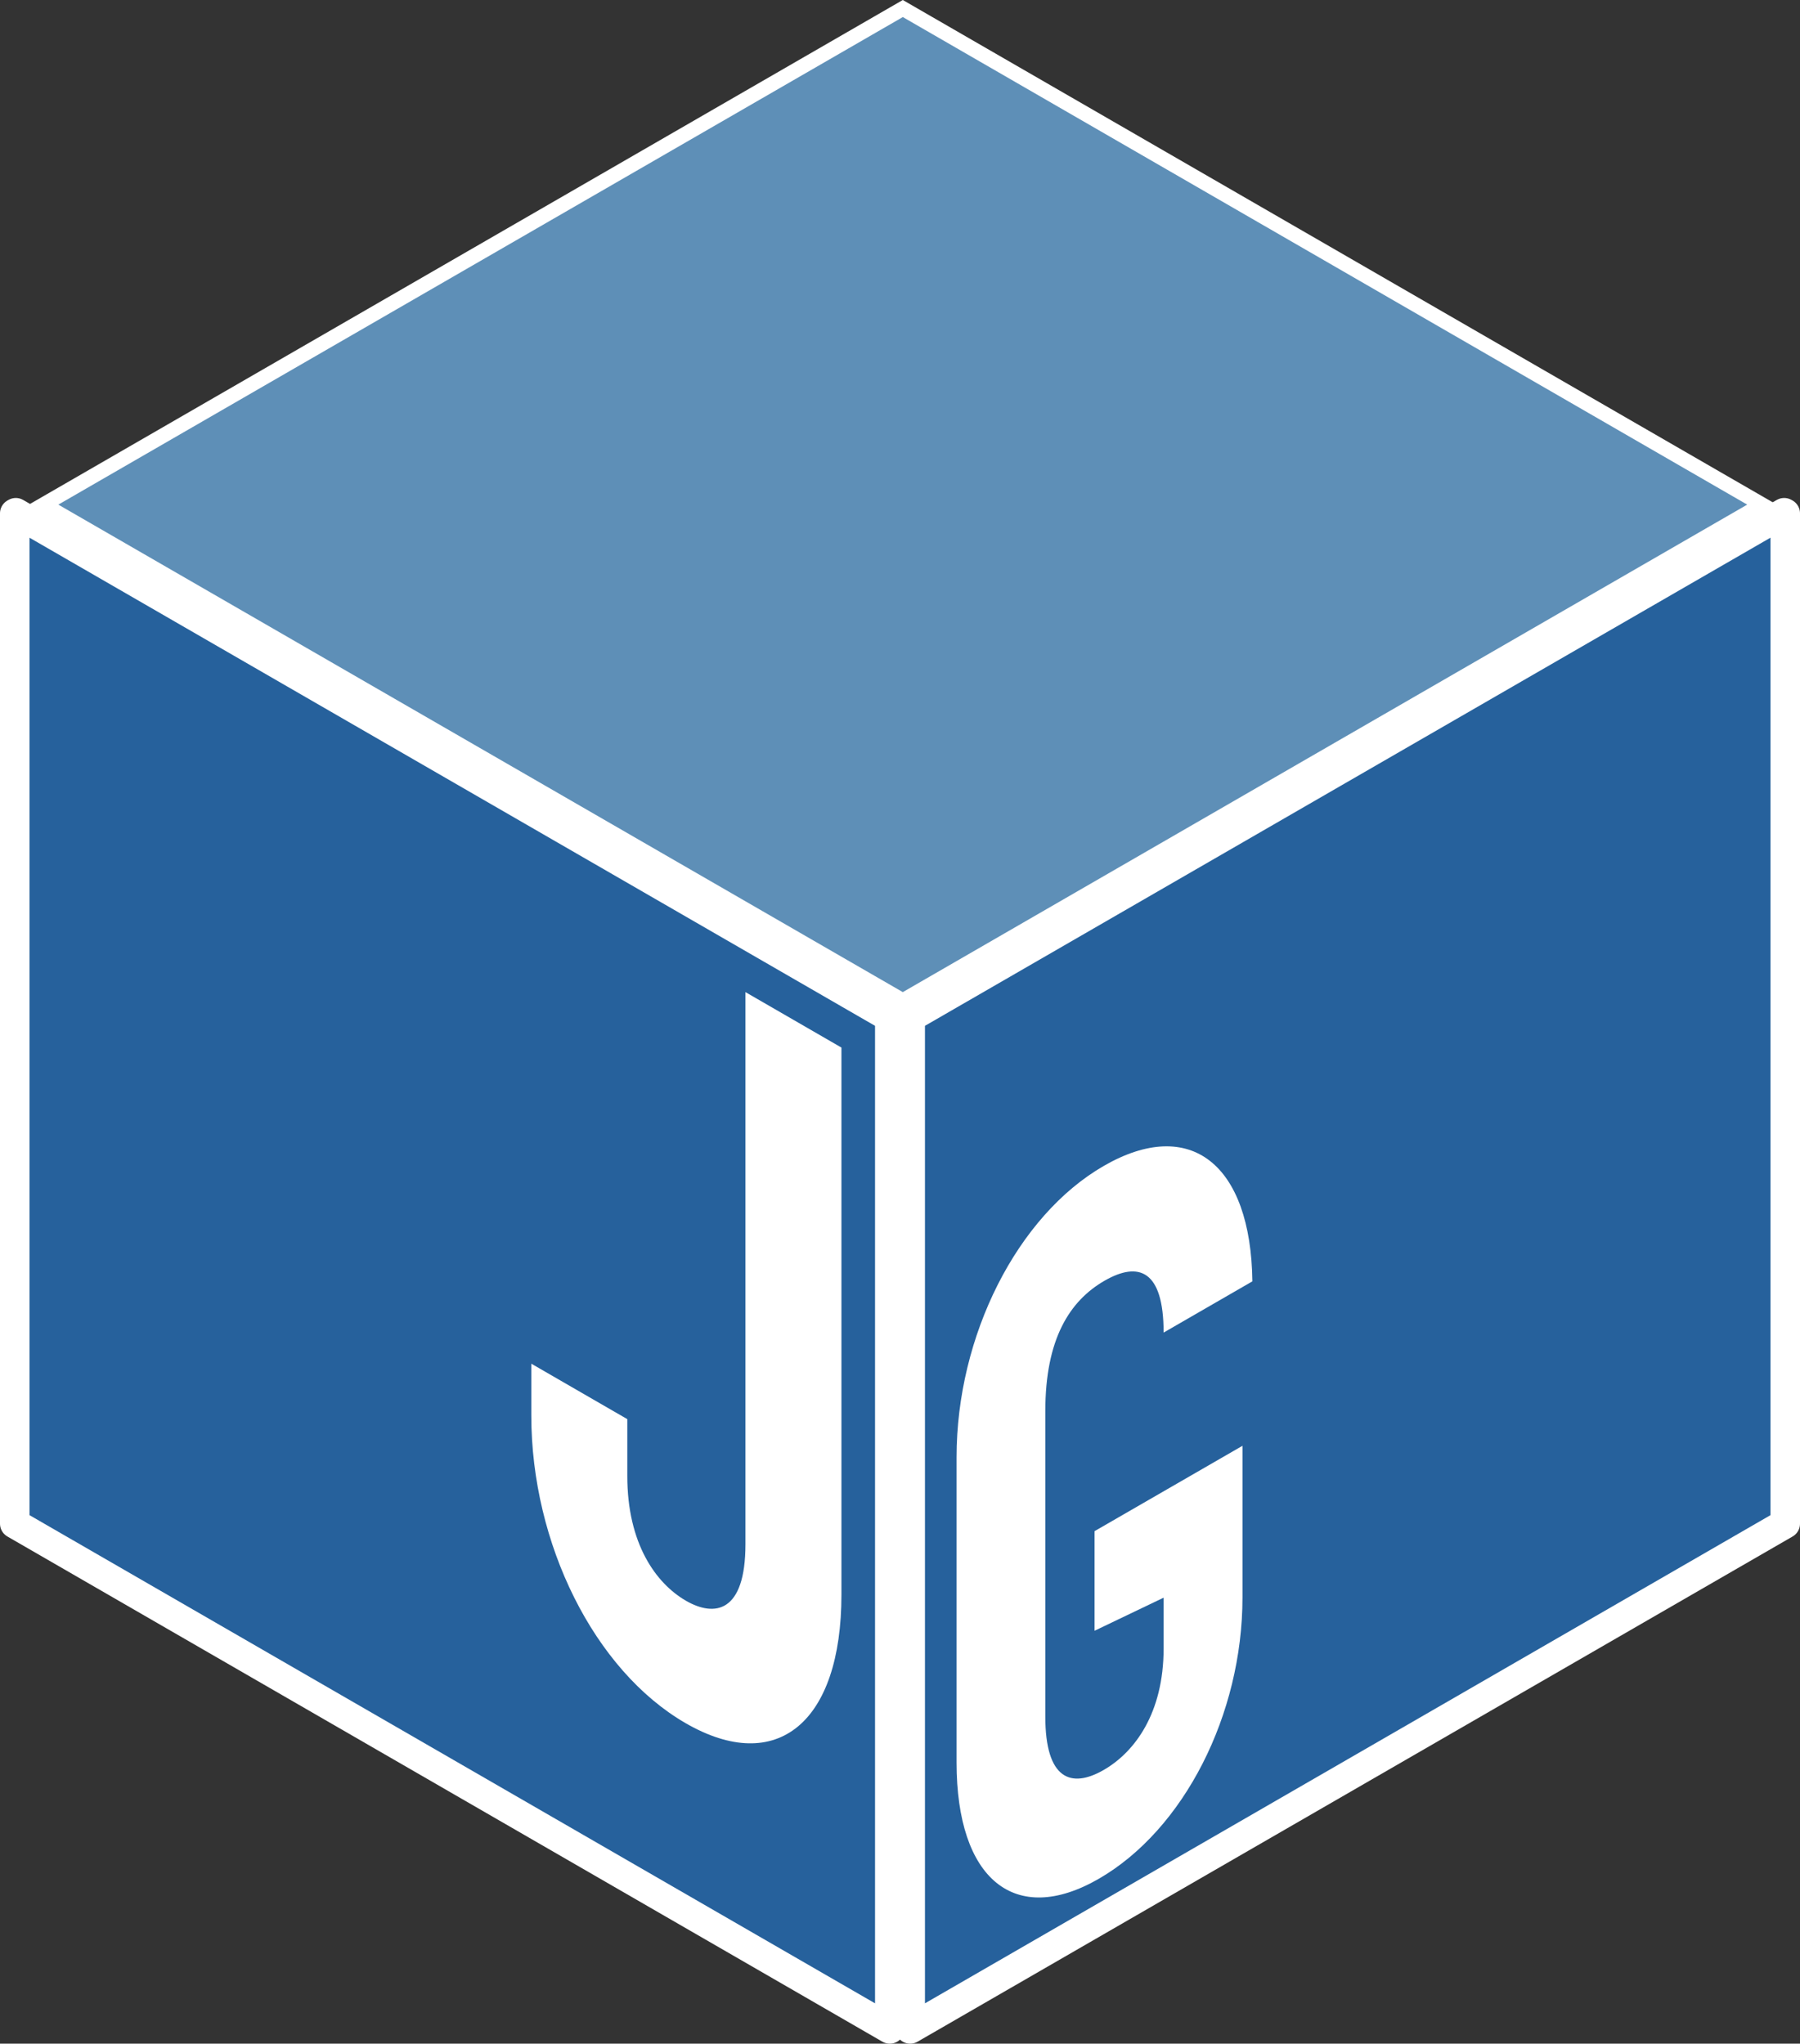 <?xml version="1.0" encoding="UTF-8"?><svg xmlns="http://www.w3.org/2000/svg" viewBox="0 0 243.76 276.77"><rect x="0" y="0" width="243.76" height="276.77" fill="#333333" stroke="none"/><defs><style>.d{fill:#fff;}.e{isolation:isolate;}.f{fill:#5e8fb7;}.g{fill:#26619c;stroke:#fff;stroke-linejoin:round;stroke-width:4px;}</style></defs><g id="a"/><g id="b"><g id="c"><polygon class="g" points="120.5 137.77 120.5 274.77 2 206.35 2 69.52 2.14 69.44 120.5 137.77"/><g><polygon class="f" points="5.9 68.35 122.26 1.16 238.61 68.35 122.26 135.52 5.9 68.35"/><path class="d" d="M122.26,2.31l114.35,66.03-114.35,66.02L7.9,68.34,122.26,2.31m0-2.31L3.9,68.34l118.36,68.33,118.35-68.33L122.26,0h0Z"/></g><polygon class="g" points="241.76 69.52 241.76 206.35 123.26 274.77 123.26 137.77 241.61 69.44 241.62 69.44 241.76 69.52"/><path class="d" d="M71.95,191.69v-7.01l13,7.51v7.7c0,9.16,3.87,14.54,7.95,16.9,3.87,2.23,8.05,1.64,8.05-7.66v-74.77l13,7.51v74.08c0,17.35-8.75,24.55-21.11,17.41-12.36-7.15-20.89-24.32-20.89-41.67Z"/><path class="d" d="M129.54,238.68v-41.34c0-16.44,8.22-32.68,19.93-39.44s19.93-.27,20.13,15.63l-12.02,6.94c0-8.49-3.39-9.68-8.01-7.02-4.73,2.73-8.01,7.91-8.01,17.64v41.4c0,8.49,3.49,9.76,7.91,7.21,4.21-2.43,8.11-7.7,8.11-16.46v-6.87l-9.35,4.48v-13.49l20.03-11.56v20.53c0,15.89-7.94,31.46-19.46,38.11-11.32,6.53-19.26,.13-19.26-15.76Z"/><g class="e" transform="matrix(0.75 -0.433 0.866 0.5 637.464 676.687)"><g class="e"><path class="d" d="M34.89,67.13c-2.12-1.22-2.4-3.1-.57-4.16,1.88-1.09,5.14-.92,7.25,.3,2.11,1.22,2.34,3.07,.46,4.15-1.83,1.06-5.03,.92-7.14-.3Zm42.74,27.19c1.78-1.03,1.92-2.03-1.11-3.78l-34.06-19.67,5.54-3.2,32.75,18.91c7.32,4.22,8.54,7.67,2.65,11.08l-5.77-3.33Z"/><path class="d" d="M74.9,77.82l-22.23-12.84,5.49-3.17,23.15,13.36c2.63,1.52,5.29,1.17,6.88,.25,1.39-.8,2.14-2.42-.49-3.94l-23.15-13.36,5.5-3.17,22.23,12.84c6.34,3.66,6.92,7.88,1.62,10.94-5.5,3.17-12.66,2.75-19-.91Z"/><path class="d" d="M96.39,66.4l5.49-3.17c2.86,1.65,5.59,1.46,7.52,.34,1.93-1.12,1.97-2.52-.09-3.71-2-1.16-5.93-.8-10.4-.46-5.62,.41-12.21,.78-17.01-1.99-4.97-2.87-5.69-6.54-.4-9.6,5.59-3.23,11.74-3.28,17.91,.28l-5.4,3.12c-2.86-1.65-5.15-1.32-6.88-.32-1.73,1-1.53,2.2,.13,3.16,2.34,1.35,5.87,1.16,9.97,.84,5.68-.44,12.26-1.21,17.46,1.8,5.14,2.97,5.87,6.71,.13,10.02-5.54,3.2-12.5,3.13-18.45-.3Z"/><path class="d" d="M115.81,51.89l-14.57-8.41-2.28,1.31-5.26-3.04c3.07-1.77,2.64-3.11-2.05-5.81l3.76-2.17,5.66,3.27,4.31-2.49,5.66,3.27-4.31,2.49,16.52,9.54c3.89,2.24,5.96,2.24,8.76,.03l5.71,3.3c-6.97,5.35-12.88,3.94-21.91-1.27Z"/></g><g class="e"><path class="d" d="M129.97,111.33l5.35-3.09c2.11,1.22,4.35,1.31,6.43,.11s1.98-2.46-.48-3.88l-5.94-3.43c.45,.66,1.47,2.85-1.85,4.76-4.11,2.37-9.69,2.29-16.55-1.67l-13.37-7.72c-6.86-3.96-6.93-7.15-3.02-9.41,3.27-1.89,7.37-1.75,8.68-1.45l-2.8-1.62,5.15-2.97,32.18,18.58c7.37,4.26,10.37,7.47,3.05,11.7-6.83,3.94-12.64,2.48-16.81,.07Zm-4.13-15.76l-7.66-4.42c-5.03-2.9-7.63-3.38-9.91-2.06-1.93,1.12-1.68,2.69,1.69,4.63l11.66,6.73c3.49,2.01,6.15,2.12,8.08,1.01,2.38-1.37,1.34-2.88-3.86-5.89Z"/><path class="d" d="M153.62,93.78l-39.25-14.43,5.94-3.43,24.83,9.82-17.06-14.31,5.99-3.46,33.59,30.37-5.64,3.26-8.4-7.82Z"/><path class="d" d="M136.85,66.38l5.2-3,2.63,1.52c-.33-.53-1.39-2.63,1.73-4.43,2.38-1.37,5.45-1.83,9-1.04-.74-1.29-1.08-3.54,1.99-5.31,3.86-2.23,9.04-1.98,15.61,1.81l23.03,13.3-5.54,3.2-23.15-13.36c-2.63-1.52-4.78-1.33-6.17-.53-1.29,.74-1.65,2.08,.81,3.5l23.26,13.43-5.54,3.2-23.15-13.36c-2.57-1.49-4.73-1.36-6.22-.5-1.29,.74-1.71,2.04,.81,3.5l23.26,13.43-5.5,3.17-32.06-18.51Z"/><path class="d" d="M196.42,65.05c-2.17-1.25-2.46-3.13-.63-4.19,1.88-1.09,5.14-.92,7.31,.33,2.12,1.22,2.34,3.07,.46,4.15-1.83,1.06-5.03,.92-7.15-.3Z"/></g></g></g></g></svg>